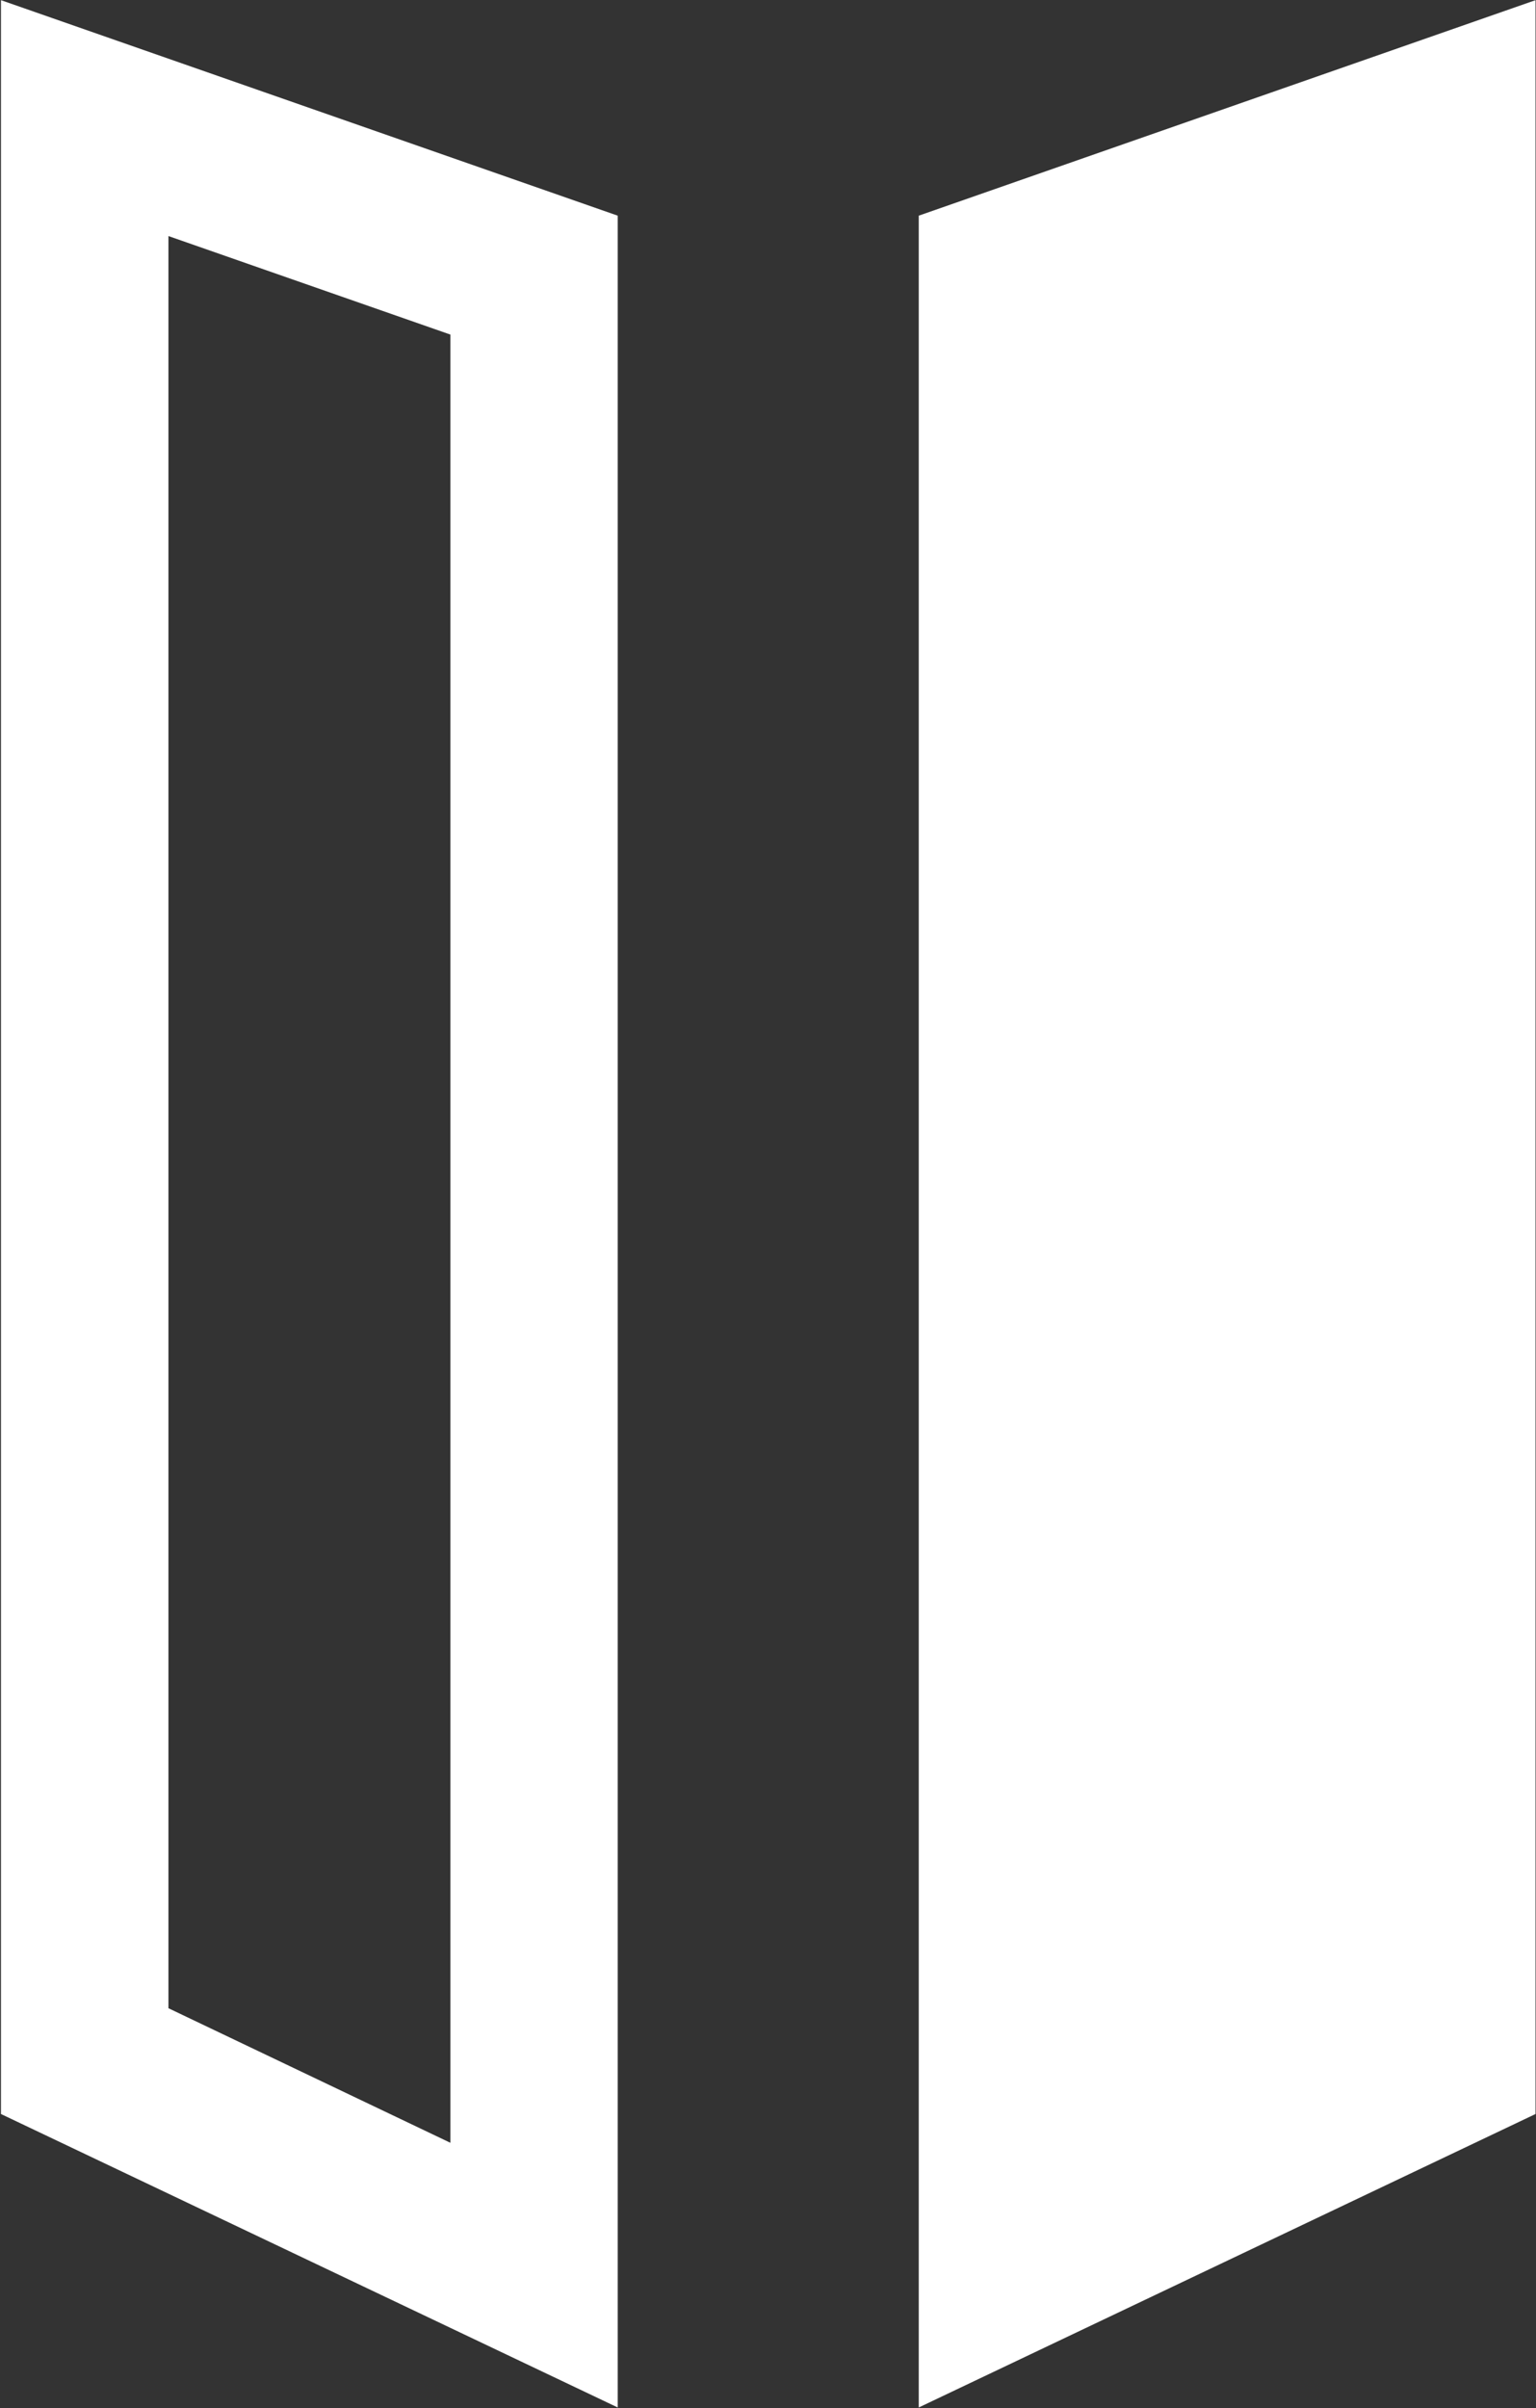 <svg version="1.2" xmlns="http://www.w3.org/2000/svg" viewBox="0 0 972 1523" width="972" height="1523">
	<rect x="0" y="0" width="972" height="1523" fill="#333333" stroke="none"/>
	<title>nextdc-logo-svg</title>
	<style>
		.s0 { fill: #ffffff } 
	</style>
	<g id="g10">
		<g id="g12">
			<path id="path32" fill-rule="evenodd" class="s0" d="m0.6 0.1l390.3 136.3v1386.2l-390.3-185.6zm106 149.2v1120.8l178.4 85.1v-1143.6z"/>
			<path id="path48" class="s0" d="m971.7 0.1v1336.9l-390.3 185.6v-1386.2z"/>
		</g>
	</g>
</svg>